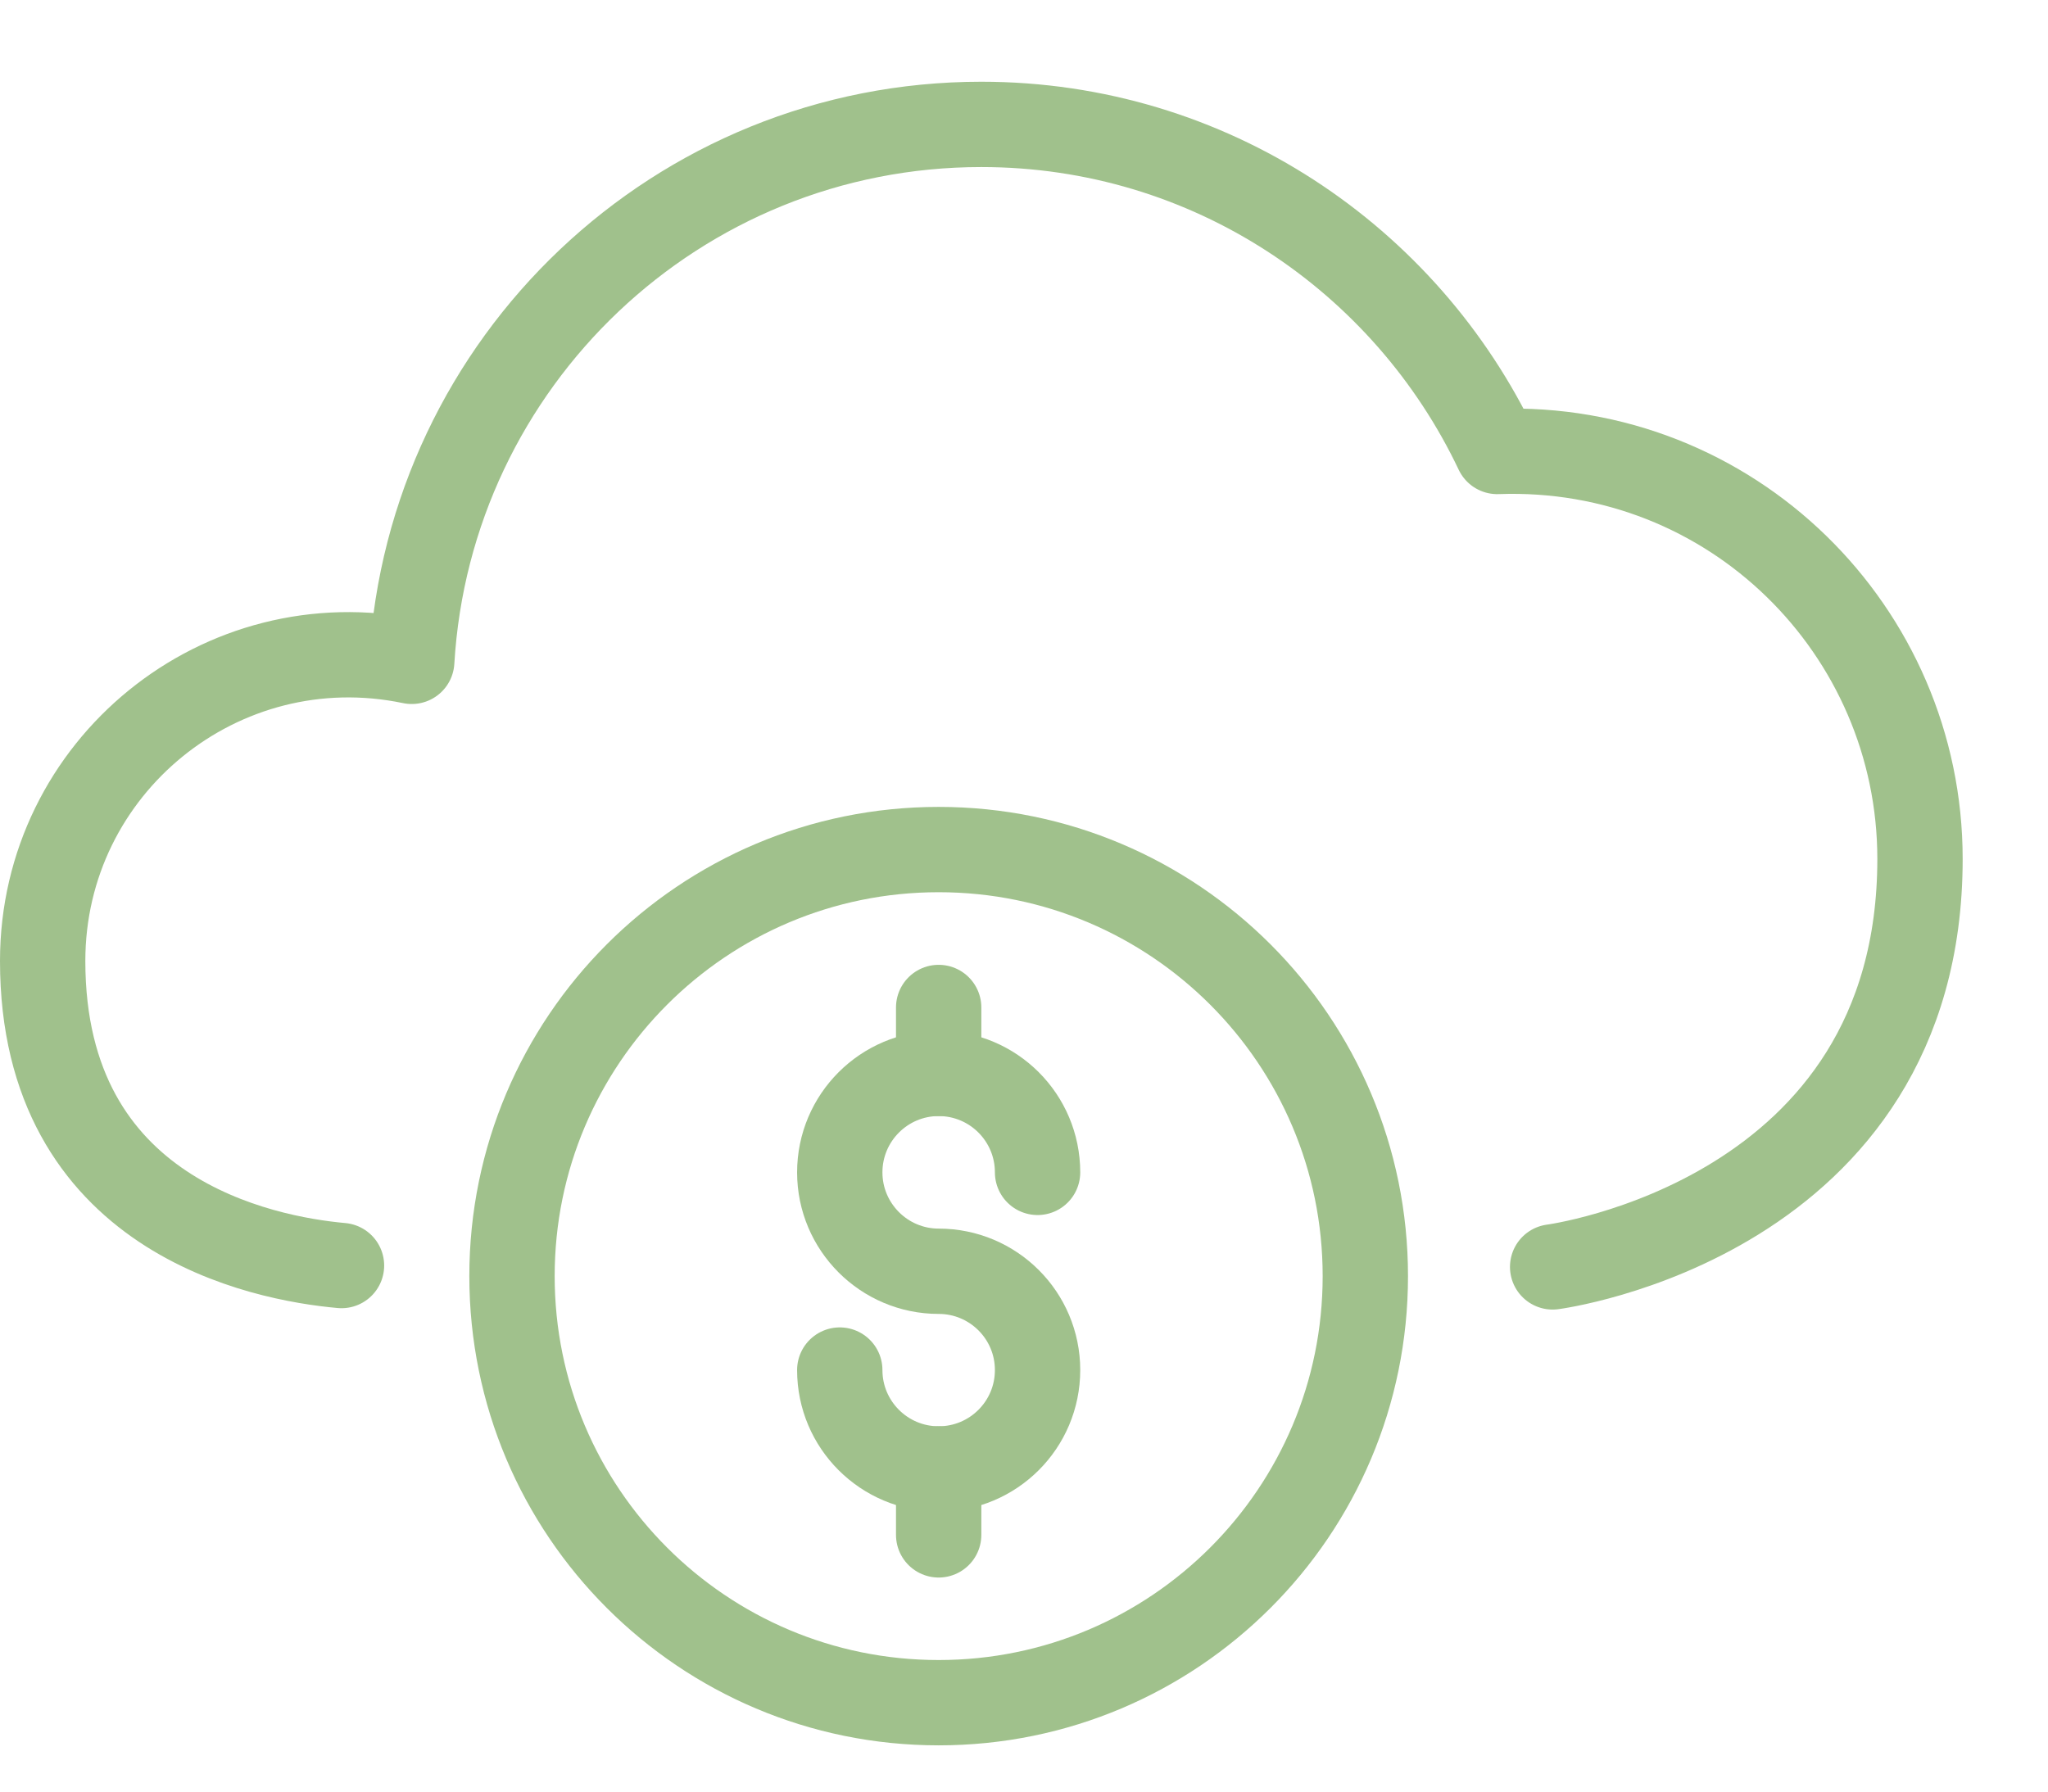 <?xml version="1.0" encoding="UTF-8" standalone="no"?>
<svg width="24px" height="21px" viewBox="0 0 24 21" version="1.1" xmlns="http://www.w3.org/2000/svg" xmlns:xlink="http://www.w3.org/1999/xlink" xmlns:sketch="http://www.bohemiancoding.com/sketch/ns">
    <!-- Generator: Sketch 3.4.2 (15855) - http://www.bohemiancoding.com/sketch -->
    <title>icon-cost</title>
    <desc>Created with Sketch.</desc>
    <defs></defs>
    <g id="Page-1" stroke="none" stroke-width="1" fill="none" fill-rule="evenodd" sketch:type="MSPage">
        <g id="icon-cost" sketch:type="MSLayerGroup" transform="translate(0, 1.458)" stroke-linejoin="round">
            <path d="M18.195,13.392 C18.195,13.392 22.5,12.832 22.5,8.61 C22.5,5.934 20.292,3.734 17.546,3.834 C16.472,1.571 14.173,-0 11.5,-0 C7.938,-0 5.033,2.784 4.825,6.294 C2.592,5.828 0.5,7.528 0.5,9.806 C0.5,12.797 3.079,13.293 4.002,13.376" id="Stroke-482" stroke="#A0C18C" stroke-linecap="round" sketch:type="MSShapeGroup"></path>
            <path d="M16,13.5 C16,16.262 13.761,18.5 11,18.5 C8.238,18.5 6,16.262 6,13.5 C6,10.739 8.238,8.5 11,8.5 C13.761,8.5 16,10.739 16,13.5 L16,13.5 Z" id="Stroke-483" stroke="#A0C18C" sketch:type="MSShapeGroup"></path>
            <path d="M9.841,14.601 C9.841,15.242 10.361,15.76 11,15.76 C11.64,15.76 12.159,15.242 12.159,14.601 C12.159,13.961 11.64,13.443 11,13.443 C10.361,13.443 9.841,12.923 9.841,12.284 C9.841,11.643 10.361,11.124 11,11.124 C11.64,11.124 12.159,11.643 12.159,12.284" id="Stroke-484" stroke="#A0C18C" stroke-linecap="round" sketch:type="MSShapeGroup"></path>
            <path d="M11,15.76 L11,16.533" id="Stroke-485" stroke="#A0C18C" stroke-linecap="round" sketch:type="MSShapeGroup"></path>
            <path d="M11,10.351 L11,11.124" id="Stroke-486" stroke="#A0C18C" stroke-linecap="round" sketch:type="MSShapeGroup"></path>
        </g>
    </g>
</svg>
